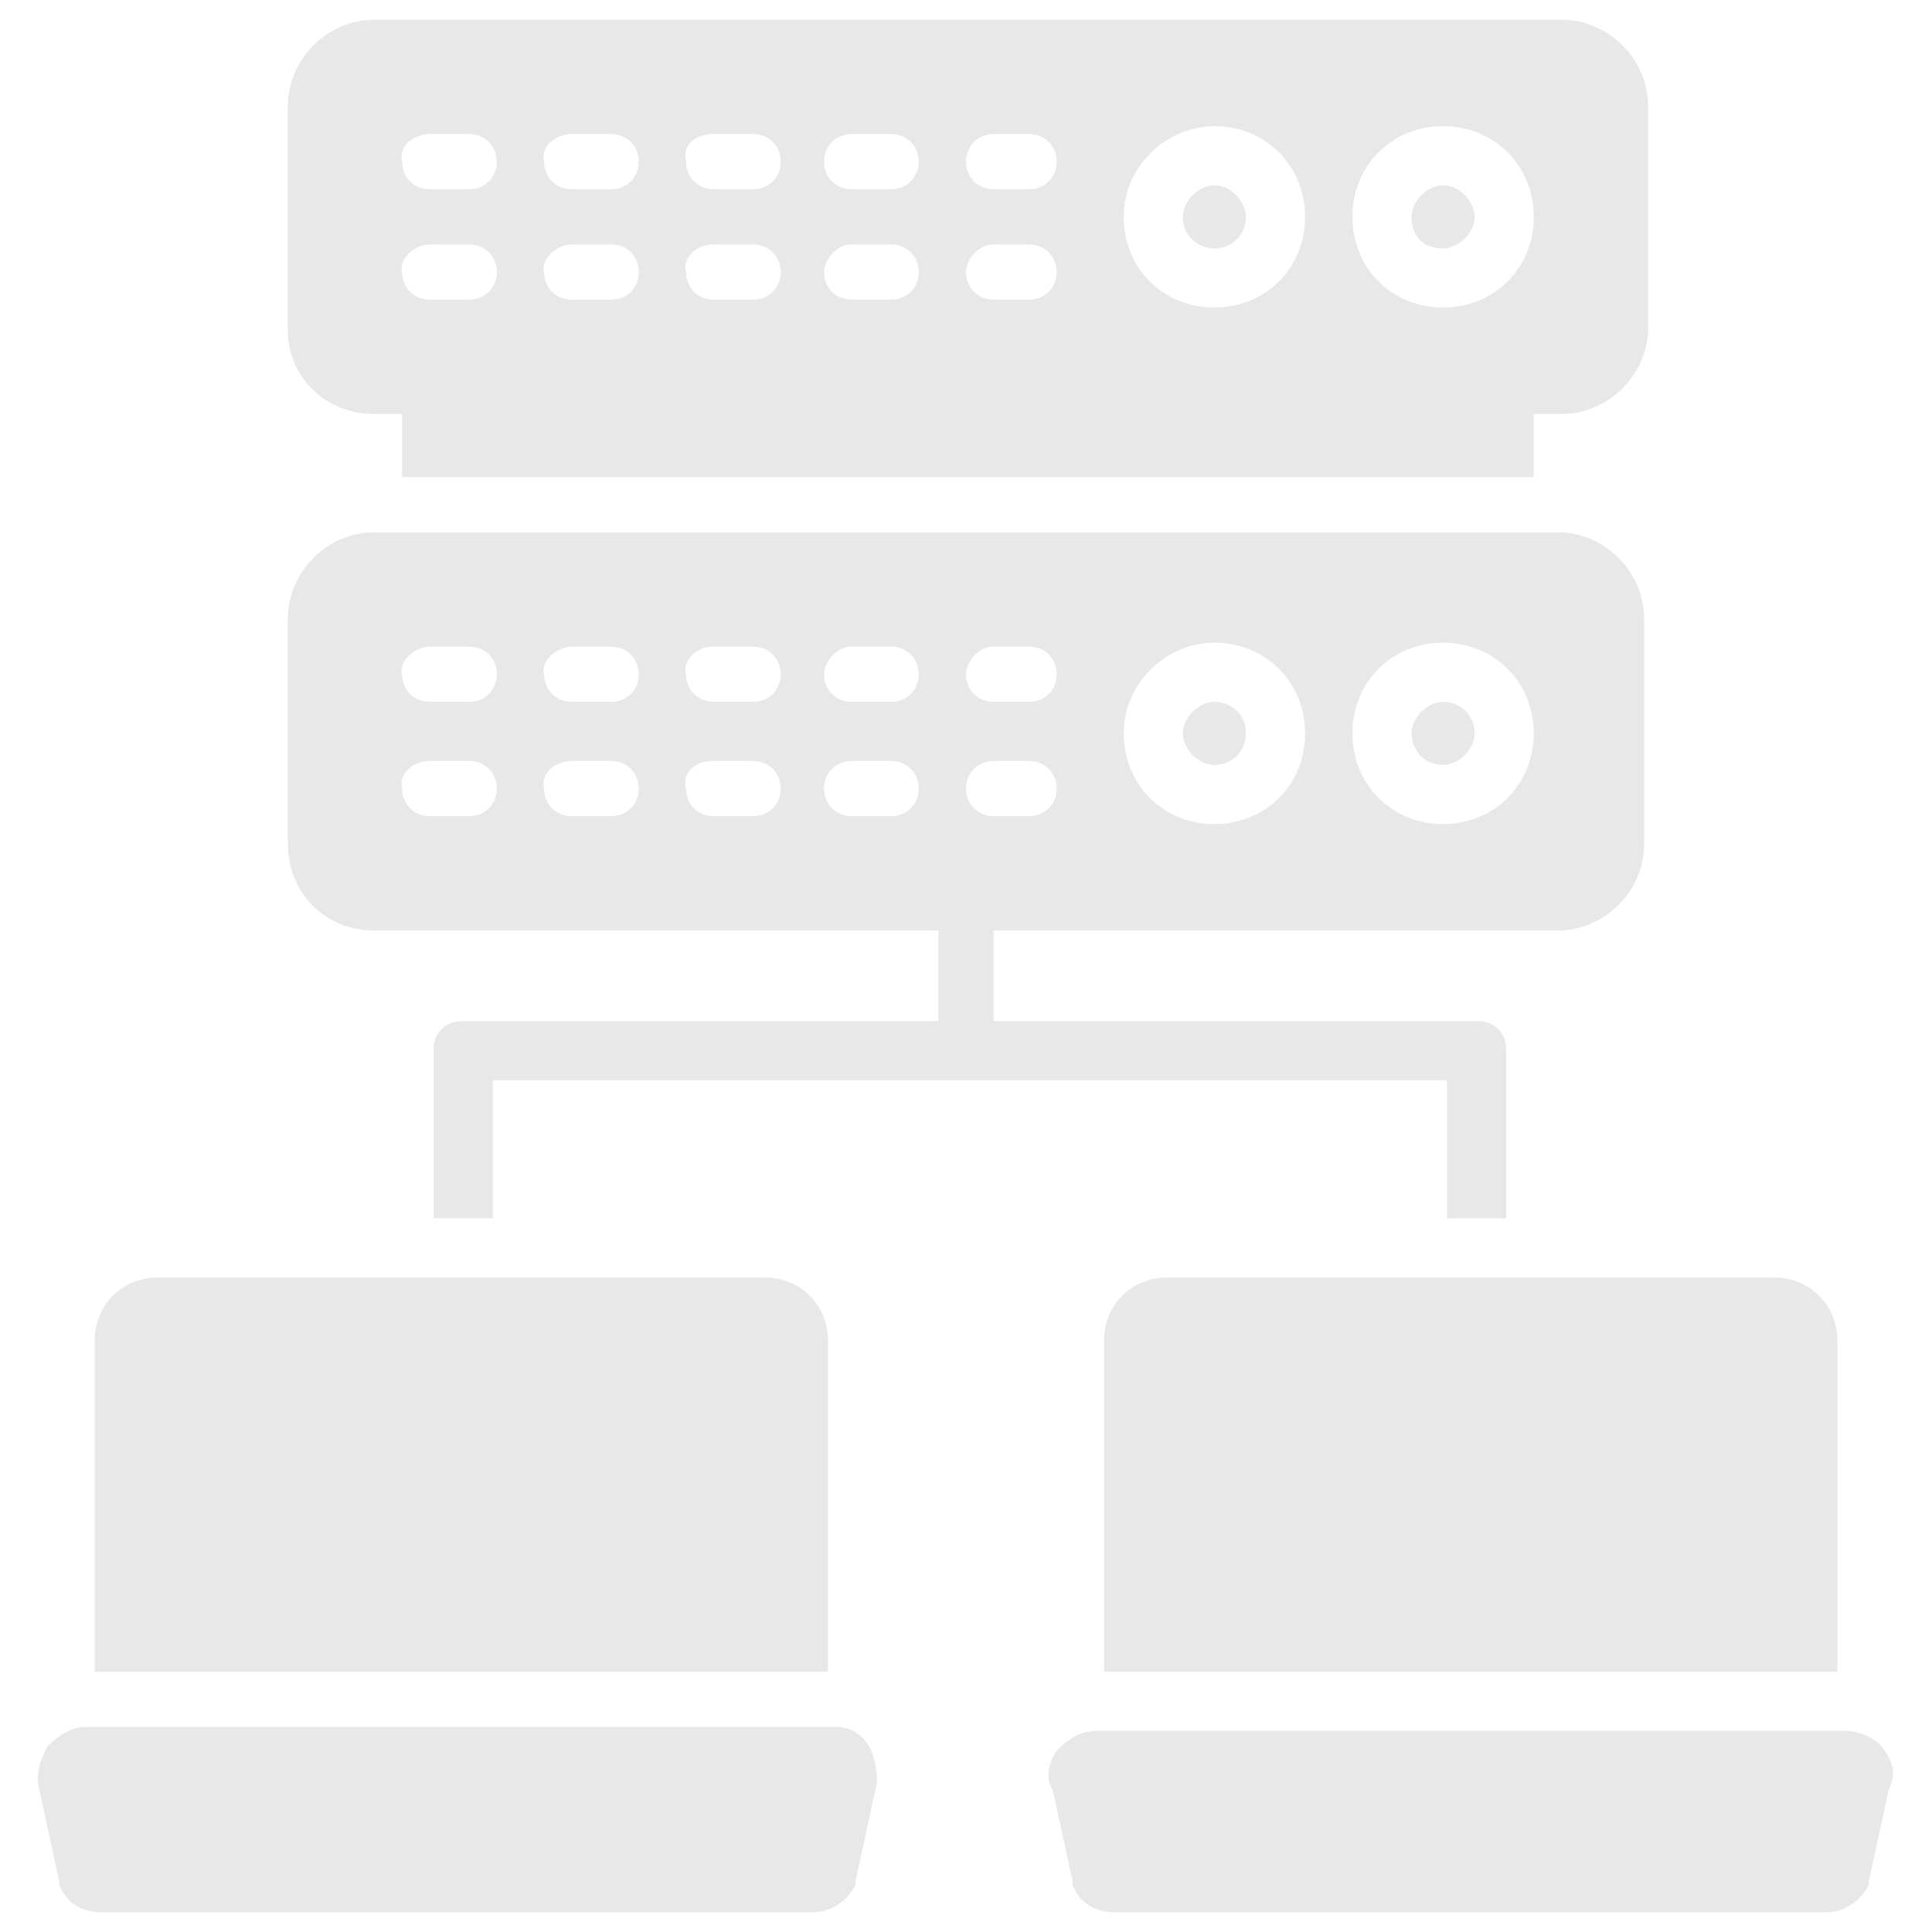 <svg xmlns="http://www.w3.org/2000/svg" enable-background="new 0 0 49 49" viewBox="0 0 49 49" id="ObjectDatabase"><path d="M21 34c0-.9-.7-1.6-1.6-1.6H4c-.9 0-1.6.7-1.6 1.6v8.4H21V34zM28 34v8.4h18.6V34c0-.9-.7-1.6-1.6-1.6H29.6C28.7 32.4 28 33.1 28 34zM21.2 43.8h-19c-.4 0-.7.2-1 .5C1 44.7.9 45 1 45.4l.5 2.3c0 0 0 .1 0 .1.2.5.6.7 1.1.7h18c.5 0 .9-.3 1.1-.7 0 0 0-.1 0-.1l.5-2.3c.1-.3 0-.7-.1-1C21.9 44 21.6 43.8 21.2 43.8zM47.8 44.4c-.2-.3-.6-.5-1-.5h-19c-.4 0-.7.2-1 .5-.2.3-.3.7-.1 1l.5 2.3c0 0 0 .1 0 .1.2.5.6.7 1.1.7h18c.5 0 .9-.3 1.1-.7 0 0 0-.1 0-.1l.5-2.3C48.1 45 48 44.7 47.8 44.4zM9.5 10.5h.7v1.6h28.7v-1.6h.7c1.2 0 2.2-1 2.2-2.2V2.7c0-1.2-1-2.2-2.2-2.2H9.5c-1.2 0-2.2 1-2.2 2.2v5.7C7.3 9.5 8.2 10.5 9.5 10.5zM36.6 3.2c1.3 0 2.3 1 2.3 2.3s-1 2.3-2.3 2.3c-1.3 0-2.3-1-2.3-2.3S35.3 3.2 36.6 3.2zM30.8 3.2c1.3 0 2.3 1 2.3 2.3s-1 2.3-2.3 2.3c-1.3 0-2.3-1-2.3-2.3S29.6 3.2 30.8 3.2zM25.2 3.4h.9c.4 0 .7.3.7.7 0 .4-.3.7-.7.7h-.9c-.4 0-.7-.3-.7-.7C24.5 3.7 24.8 3.4 25.2 3.4zM25.2 6.2h.9c.4 0 .7.3.7.7 0 .4-.3.7-.7.7h-.9c-.4 0-.7-.3-.7-.7C24.5 6.6 24.8 6.2 25.2 6.2zM21.6 3.4h1c.4 0 .7.3.7.7 0 .4-.3.7-.7.7h-1c-.4 0-.7-.3-.7-.7C20.9 3.7 21.2 3.4 21.6 3.4zM21.6 6.2h1c.4 0 .7.3.7.7 0 .4-.3.7-.7.7h-1c-.4 0-.7-.3-.7-.7C20.9 6.6 21.2 6.2 21.6 6.2zM18.1 3.4h1c.4 0 .7.3.7.7 0 .4-.3.7-.7.7h-1c-.4 0-.7-.3-.7-.7C17.3 3.7 17.6 3.4 18.1 3.4zM18.1 6.2h1c.4 0 .7.3.7.7 0 .4-.3.7-.7.7h-1c-.4 0-.7-.3-.7-.7C17.3 6.6 17.6 6.2 18.1 6.2zM14.5 3.4h1c.4 0 .7.3.7.7 0 .4-.3.7-.7.7h-1c-.4 0-.7-.3-.7-.7C13.7 3.7 14.1 3.4 14.5 3.4zM14.5 6.2h1c.4 0 .7.3.7.7 0 .4-.3.7-.7.7h-1c-.4 0-.7-.3-.7-.7C13.7 6.6 14.1 6.2 14.5 6.2zM10.9 3.4h1c.4 0 .7.3.7.7 0 .4-.3.7-.7.7h-1c-.4 0-.7-.3-.7-.7C10.1 3.7 10.5 3.4 10.9 3.4zM10.9 6.2h1c.4 0 .7.3.7.7 0 .4-.3.7-.7.7h-1c-.4 0-.7-.3-.7-.7C10.1 6.6 10.5 6.2 10.9 6.2z" fill="#e8e8e8" class="color000000 svgShape"></path><path d="M30.8 6.3c.5 0 .8-.4.8-.8 0-.4-.4-.8-.8-.8-.4 0-.8.4-.8.8C30 6 30.4 6.3 30.8 6.3zM36.6 6.3c.4 0 .8-.4.8-.8 0-.4-.4-.8-.8-.8-.4 0-.8.4-.8.8C35.8 6 36.1 6.3 36.6 6.3zM9.5 23.6h14.3v2.3H11.7c-.4 0-.7.3-.7.7v4.3h1.5v-3.5h24.2v3.5h1.5v-4.3c0-.4-.3-.7-.7-.7H25.2v-2.3h14.3c1.2 0 2.2-1 2.2-2.2v-5.7c0-1.2-1-2.2-2.2-2.2H9.5c-1.2 0-2.2 1-2.2 2.2v5.7C7.3 22.6 8.2 23.6 9.5 23.6zM36.6 16.3c1.3 0 2.3 1 2.3 2.3 0 1.3-1 2.3-2.3 2.3-1.3 0-2.3-1-2.3-2.3C34.3 17.3 35.3 16.3 36.6 16.3zM30.8 16.3c1.3 0 2.3 1 2.3 2.3 0 1.3-1 2.3-2.3 2.3-1.3 0-2.3-1-2.3-2.3C28.5 17.3 29.6 16.3 30.8 16.3zM25.2 16.4h.9c.4 0 .7.3.7.7 0 .4-.3.7-.7.7h-.9c-.4 0-.7-.3-.7-.7C24.5 16.8 24.8 16.4 25.2 16.4zM25.2 19.3h.9c.4 0 .7.3.7.7 0 .4-.3.7-.7.7h-.9c-.4 0-.7-.3-.7-.7C24.5 19.6 24.8 19.3 25.2 19.3zM21.6 16.4h1c.4 0 .7.3.7.7 0 .4-.3.7-.7.7h-1c-.4 0-.7-.3-.7-.7C20.9 16.8 21.2 16.4 21.6 16.4zM21.6 19.3h1c.4 0 .7.3.7.7 0 .4-.3.7-.7.7h-1c-.4 0-.7-.3-.7-.7C20.9 19.6 21.2 19.3 21.6 19.3zM18.1 16.4h1c.4 0 .7.3.7.7 0 .4-.3.7-.7.7h-1c-.4 0-.7-.3-.7-.7C17.3 16.8 17.6 16.4 18.1 16.4zM18.1 19.3h1c.4 0 .7.3.7.7 0 .4-.3.7-.7.7h-1c-.4 0-.7-.3-.7-.7C17.3 19.6 17.6 19.3 18.1 19.3zM14.5 16.4h1c.4 0 .7.3.7.7 0 .4-.3.7-.7.7h-1c-.4 0-.7-.3-.7-.7C13.7 16.8 14.1 16.4 14.5 16.4zM14.5 19.3h1c.4 0 .7.3.7.7 0 .4-.3.7-.7.7h-1c-.4 0-.7-.3-.7-.7C13.7 19.6 14.1 19.3 14.5 19.3zM10.9 16.4h1c.4 0 .7.3.7.7 0 .4-.3.7-.7.7h-1c-.4 0-.7-.3-.7-.7C10.1 16.8 10.5 16.4 10.9 16.4zM10.9 19.3h1c.4 0 .7.3.7.7 0 .4-.3.7-.7.7h-1c-.4 0-.7-.3-.7-.7C10.1 19.6 10.5 19.3 10.9 19.3z" fill="#e8e8e8" class="color000000 svgShape"></path><path d="M36.6 19.4c.4 0 .8-.4.8-.8 0-.5-.4-.8-.8-.8-.4 0-.8.4-.8.8C35.8 19 36.1 19.4 36.6 19.4zM30.8 19.4c.5 0 .8-.4.8-.8 0-.5-.4-.8-.8-.8-.4 0-.8.4-.8.8C30 19 30.4 19.4 30.8 19.4z" fill="#e8e8e8" class="color000000 svgShape"></path></svg>